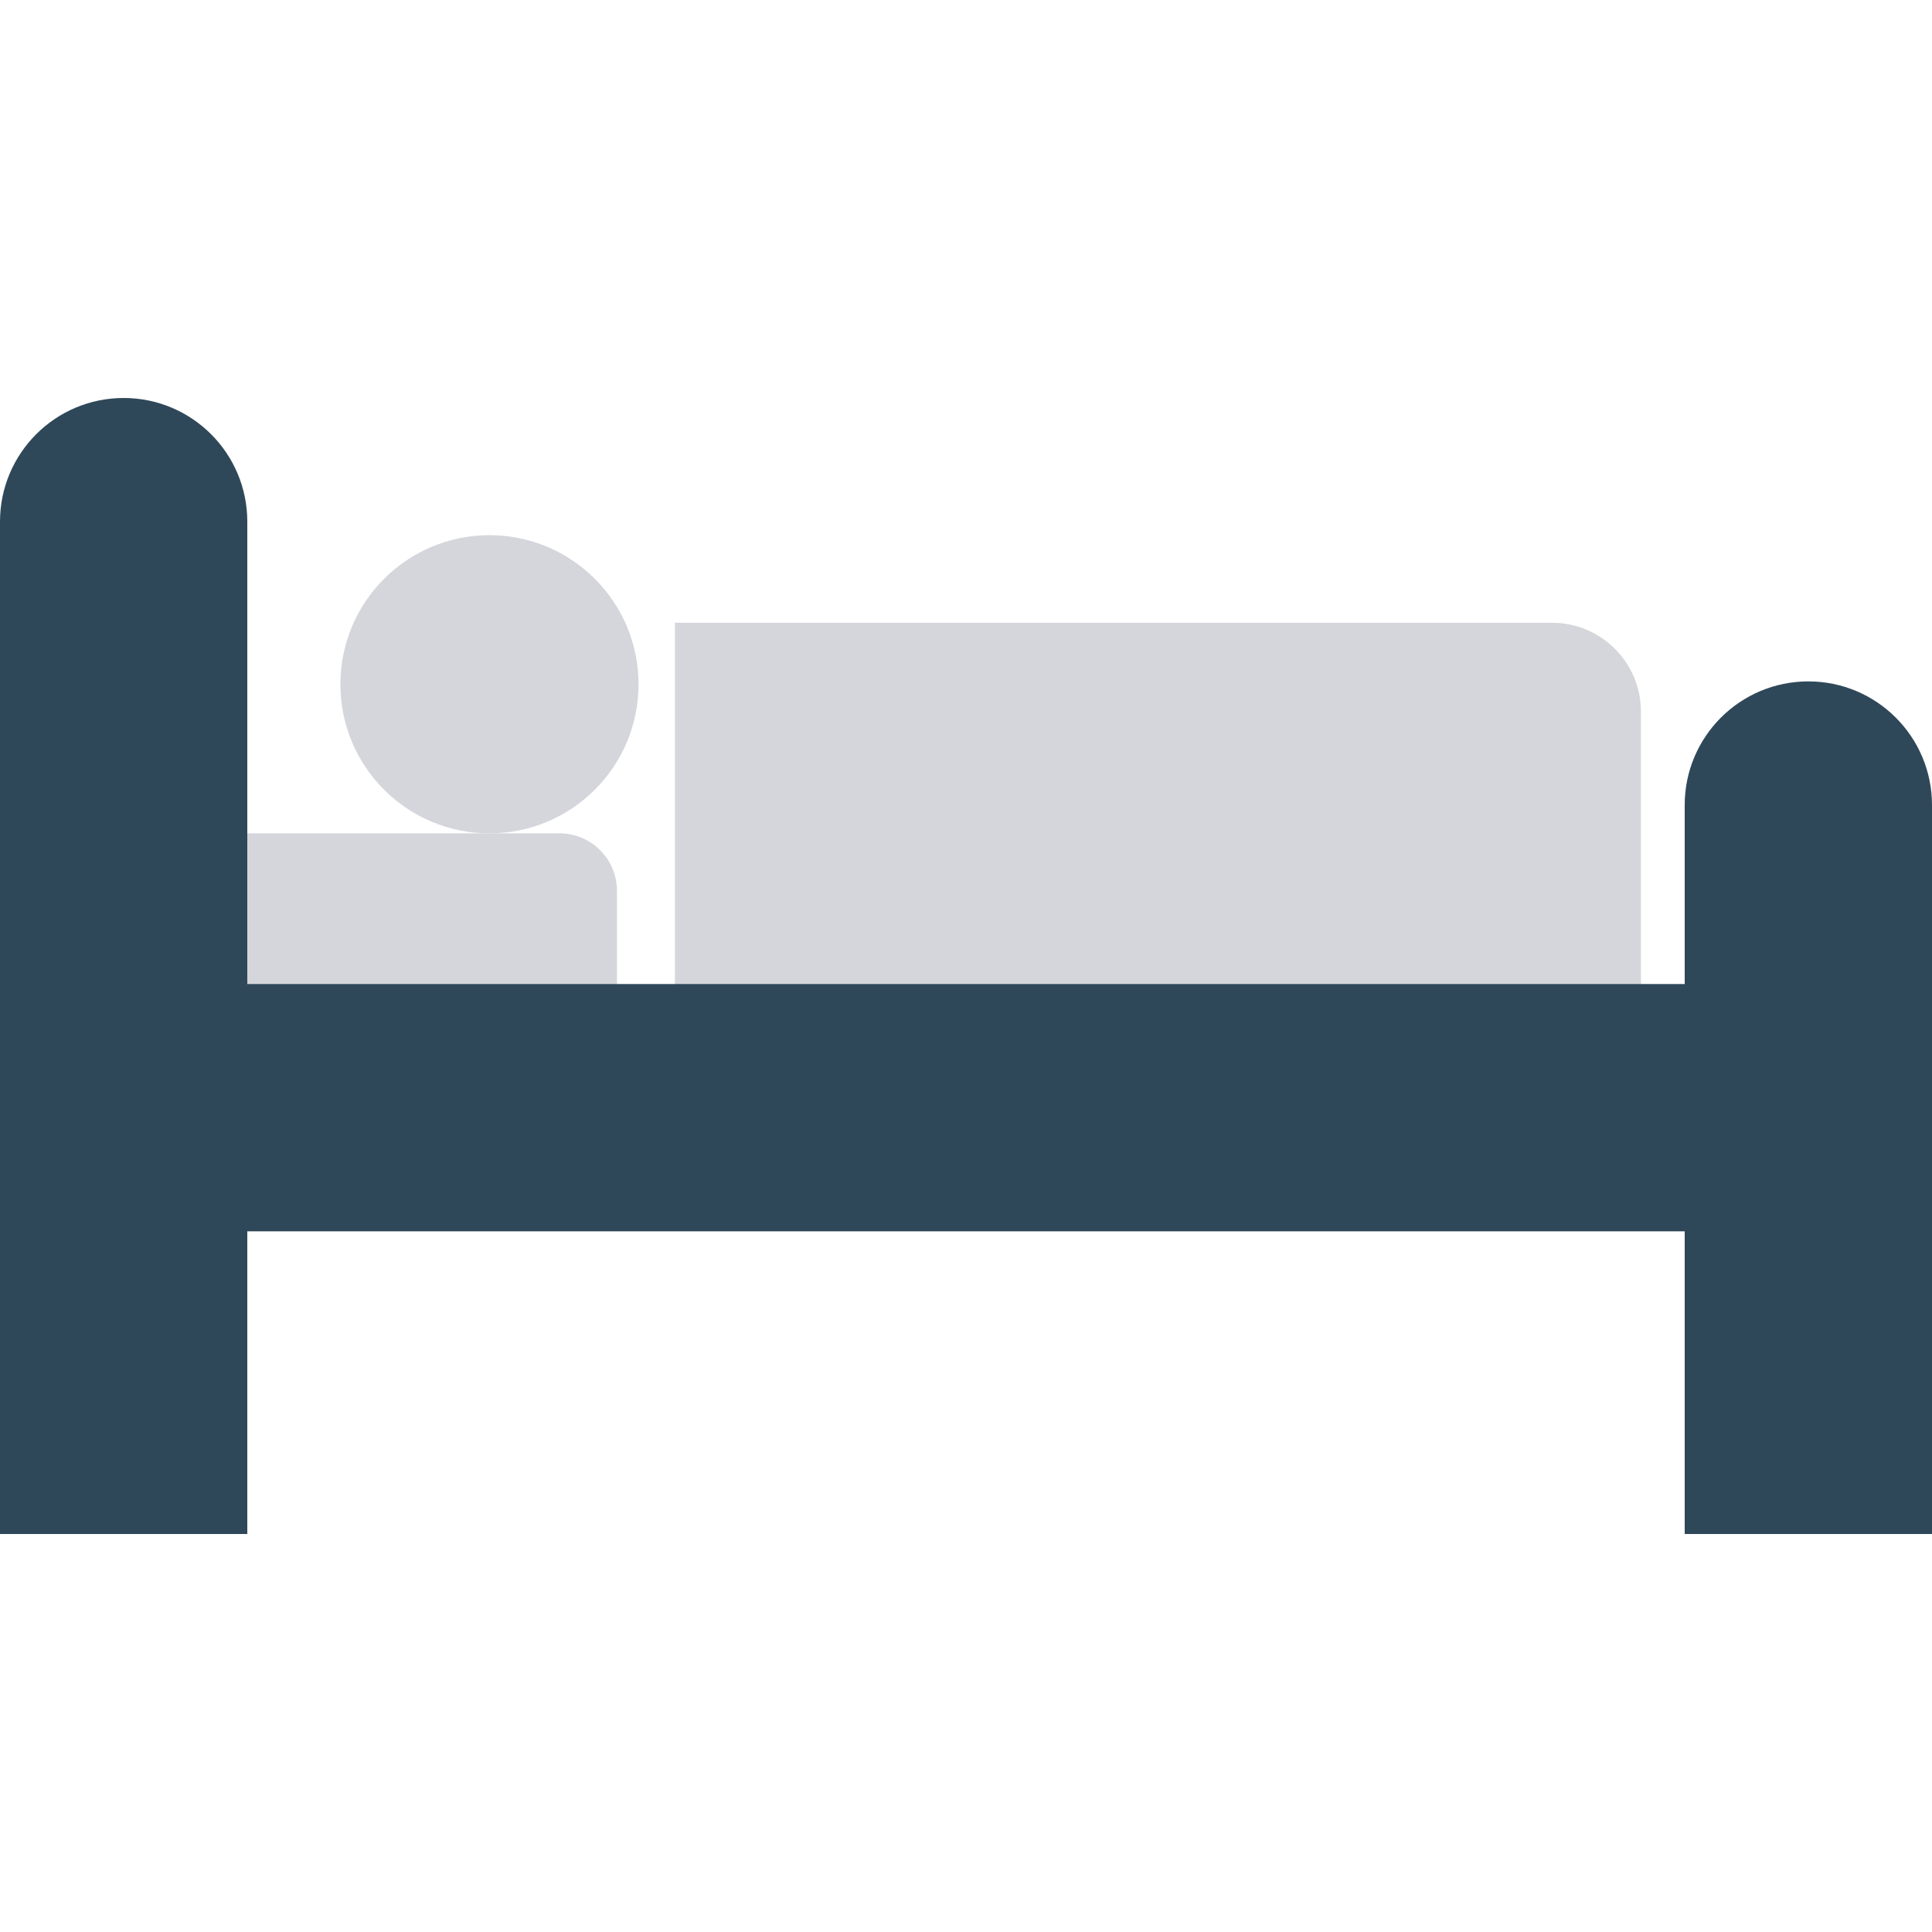 <?xml version="1.0" encoding="iso-8859-1"?>
<!-- Generator: Adobe Illustrator 19.0.0, SVG Export Plug-In . SVG Version: 6.00 Build 0)  -->
<svg version="1.1" id="Capa_1" xmlns="http://www.w3.org/2000/svg" xmlns:xlink="http://www.w3.org/1999/xlink" x="0px" y="0px"
	 viewBox="0 0 468.293 468.293" style="enable-background:new 0 0 468.293 468.293;" xml:space="preserve">
<g>
	<path style="fill:#D5D6DB;" d="M146.073,249.628c2.136-2.448,3.473-5.611,3.473-9.116v-24.585c0-7.695-6.236-13.931-13.931-13.931
		H43.902l-0.064,0.006v47.627H146.073z"/>
	<path style="fill:#D5D6DB;" d="M376.2,150.951H163.595V261h234.146v-88.507C397.741,160.595,388.098,150.951,376.2,150.951z"/>
	<path style="fill:#D5D6DB;" d="M118.639,129.721c-19.957,0-36.135,16.182-36.135,36.135c0,19.961,16.178,36.139,36.135,36.139
		s36.135-16.178,36.135-36.139C154.774,145.902,138.596,129.721,118.639,129.721z"/>
</g>
<path style="fill:#2F4859;" d="M438.322,165.162c-16.552,0-29.971,13.418-29.971,29.97v43.39H59.942V126.439
	c0-16.552-13.419-29.971-29.971-29.971C13.418,96.468,0,109.887,0,126.439v245.386h59.942v-73.361h348.409v73.361h59.942V195.131
	C468.293,178.579,454.875,165.162,438.322,165.162z"/>
<g>
</g>
<g>
</g>
<g>
</g>
<g>
</g>
<g>
</g>
<g>
</g>
<g>
</g>
<g>
</g>
<g>
</g>
<g>
</g>
<g>
</g>
<g>
</g>
<g>
</g>
<g>
</g>
<g>
</g>
</svg>

